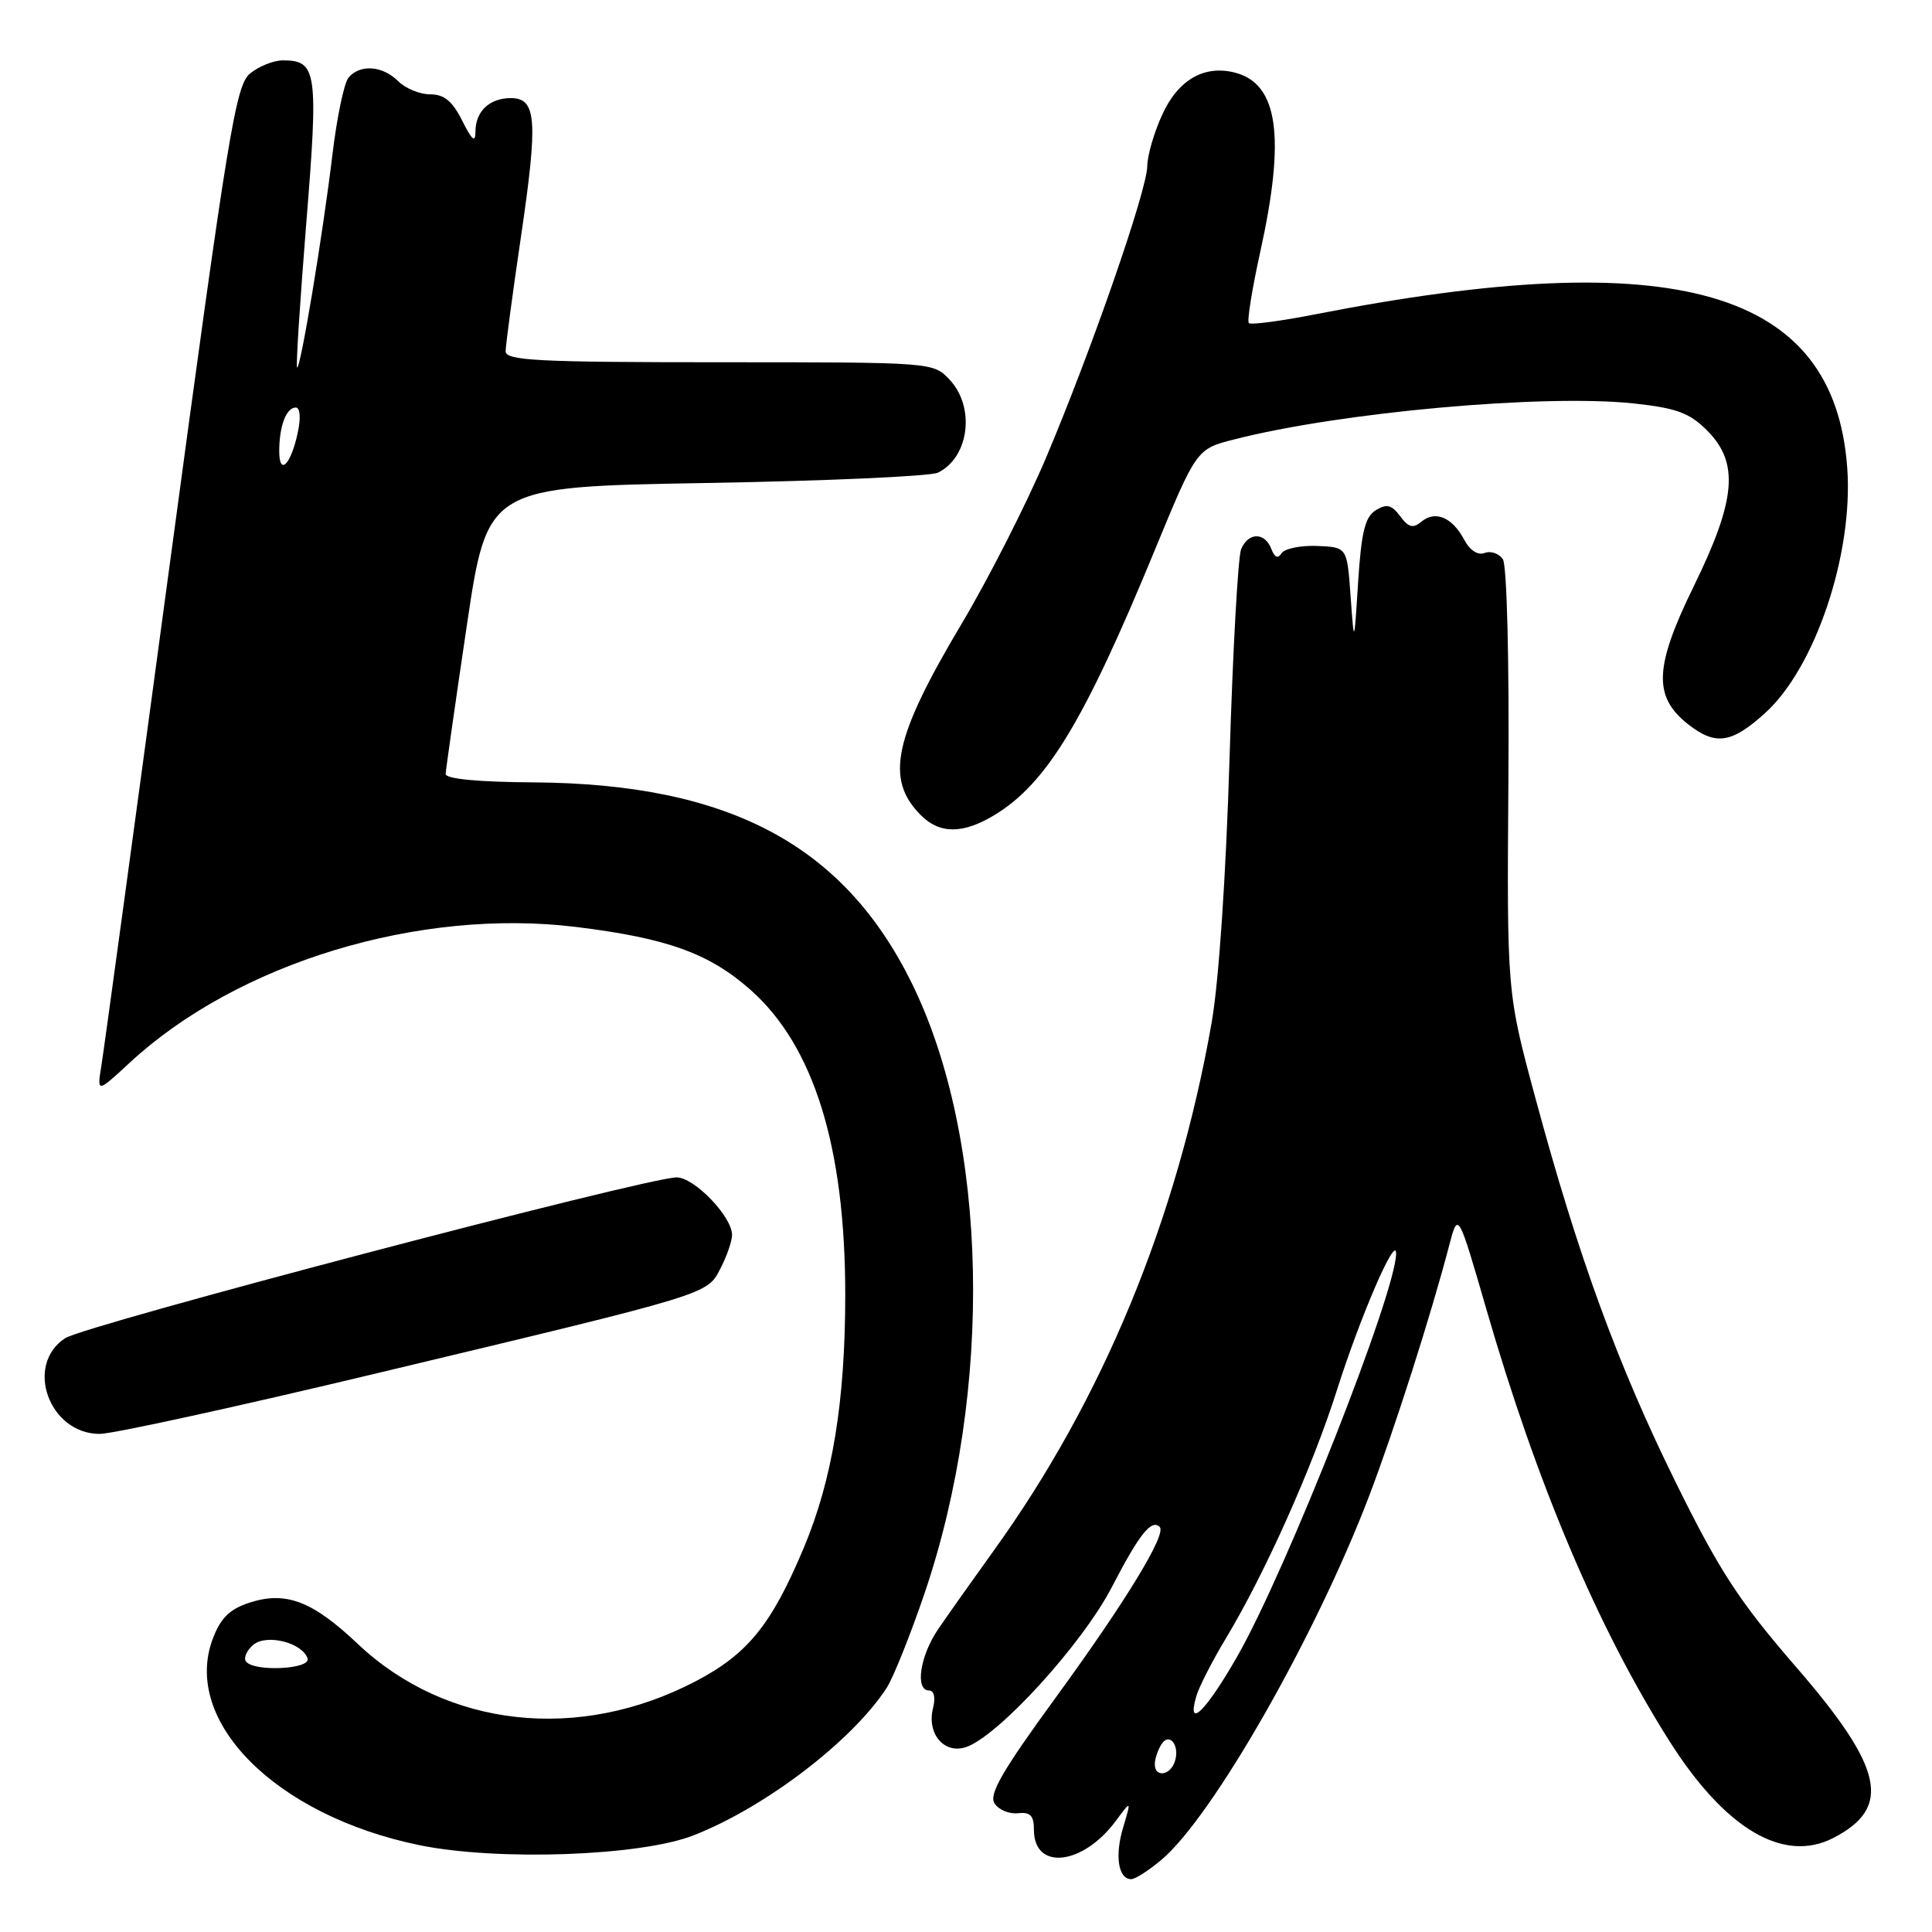 <?xml version="1.0" encoding="UTF-8" standalone="no"?>
<!DOCTYPE svg PUBLIC "-//W3C//DTD SVG 1.1//EN" "http://www.w3.org/Graphics/SVG/1.1/DTD/svg11.dtd" >
<svg xmlns="http://www.w3.org/2000/svg" xmlns:xlink="http://www.w3.org/1999/xlink" version="1.1" viewBox="0 0 256 256">
 <g >
 <path fill="currentColor"
d=" M 153.91 246.42 C 160.67 240.73 174.30 216.85 181.39 198.30 C 184.72 189.57 189.62 174.24 192.03 165.01 C 193.20 160.53 193.20 160.53 196.96 173.51 C 203.67 196.68 211.71 215.67 221.15 230.61 C 228.55 242.34 236.33 246.95 242.94 243.53 C 250.74 239.50 249.60 234.28 237.97 220.86 C 230.46 212.19 227.86 208.21 222.08 196.50 C 214.40 180.95 209.11 166.48 203.45 145.50 C 199.67 131.50 199.67 131.50 199.87 103.50 C 199.99 87.42 199.67 74.91 199.14 74.10 C 198.62 73.34 197.54 72.96 196.73 73.27 C 195.82 73.62 194.76 72.93 193.99 71.47 C 192.41 68.53 190.18 67.60 188.34 69.13 C 187.24 70.05 186.63 69.89 185.53 68.40 C 184.40 66.89 183.75 66.72 182.31 67.60 C 180.88 68.48 180.39 70.45 179.96 77.10 C 179.43 85.50 179.43 85.50 178.96 79.00 C 178.50 72.50 178.50 72.50 174.50 72.34 C 172.30 72.26 170.19 72.70 169.80 73.32 C 169.34 74.07 168.89 73.87 168.45 72.72 C 167.59 70.50 165.42 70.51 164.46 72.75 C 164.05 73.71 163.35 86.20 162.92 100.50 C 162.44 116.16 161.50 130.08 160.55 135.50 C 155.96 161.59 146.10 185.46 131.65 205.50 C 128.88 209.35 125.57 214.03 124.30 215.89 C 121.89 219.44 121.22 224.00 123.11 224.00 C 123.77 224.00 123.98 224.94 123.63 226.34 C 122.79 229.69 125.06 232.43 127.94 231.52 C 132.17 230.18 143.39 217.89 147.33 210.29 C 150.97 203.26 152.58 201.25 153.67 202.33 C 154.61 203.28 149.17 212.20 139.87 224.96 C 132.81 234.64 131.00 237.77 131.78 238.96 C 132.33 239.81 133.73 240.39 134.89 240.26 C 136.52 240.08 137.00 240.57 137.00 242.46 C 137.00 247.90 143.47 247.19 147.85 241.28 C 149.91 238.50 149.91 238.50 148.82 242.16 C 147.69 245.90 148.18 249.00 149.89 249.00 C 150.42 249.00 152.23 247.84 153.91 246.42 Z  M 91.91 243.19 C 101.39 239.48 112.86 230.73 117.46 223.70 C 118.34 222.36 120.60 216.72 122.49 211.18 C 131.68 184.15 130.99 150.94 120.81 130.26 C 111.79 111.94 96.56 103.85 70.75 103.67 C 63.27 103.62 59.02 103.21 59.05 102.54 C 59.08 101.97 60.33 93.17 61.84 83.00 C 64.58 64.50 64.58 64.50 93.54 64.00 C 109.47 63.73 123.30 63.11 124.28 62.63 C 128.42 60.61 129.26 53.97 125.83 50.31 C 123.65 48.00 123.64 48.00 95.33 48.00 C 71.29 48.00 67.00 47.78 67.00 46.55 C 67.00 45.76 67.92 38.90 69.04 31.30 C 71.31 15.87 71.10 13.00 67.68 13.00 C 64.85 13.00 63.00 14.76 63.00 17.45 C 63.00 18.97 62.54 18.59 61.25 16.00 C 59.95 13.40 58.86 12.50 57.00 12.50 C 55.62 12.50 53.71 11.71 52.75 10.75 C 50.69 8.69 47.68 8.48 46.18 10.29 C 45.59 10.99 44.63 15.61 44.04 20.54 C 42.79 31.04 39.78 49.12 39.36 48.69 C 39.20 48.53 39.75 39.95 40.58 29.61 C 42.21 9.46 42.00 8.00 37.49 8.00 C 36.24 8.00 34.28 8.79 33.12 9.75 C 31.23 11.33 30.22 17.49 22.53 74.50 C 17.86 109.15 13.77 139.15 13.44 141.16 C 12.85 144.83 12.85 144.83 17.18 140.82 C 31.46 127.59 55.53 120.27 76.36 122.83 C 88.38 124.31 93.92 126.30 99.39 131.11 C 107.82 138.53 112.00 151.94 112.00 171.55 C 112.00 185.71 110.30 196.07 106.49 205.13 C 102.23 215.27 99.09 219.15 92.23 222.75 C 76.73 230.88 59.17 228.95 47.39 217.81 C 41.38 212.12 37.85 210.79 33.00 212.38 C 30.44 213.22 29.23 214.41 28.21 217.10 C 24.05 228.05 36.52 240.56 55.51 244.48 C 65.86 246.62 84.88 245.95 91.91 243.19 Z  M 49.92 181.97 C 94.53 171.30 93.65 171.57 95.49 168.03 C 96.32 166.42 97.00 164.44 97.00 163.63 C 97.00 161.21 91.99 156.00 89.66 156.01 C 85.66 156.02 11.29 175.58 8.63 177.32 C 3.21 180.87 6.51 190.00 13.21 190.00 C 14.94 190.00 31.46 186.39 49.92 181.97 Z  M 131.82 107.97 C 138.71 103.77 143.68 95.55 152.97 73.00 C 158.54 59.50 158.54 59.50 163.52 58.23 C 177.66 54.61 204.60 52.19 216.49 53.46 C 222.14 54.07 223.85 54.70 226.18 57.02 C 230.48 61.32 230.06 66.20 224.40 77.75 C 219.20 88.38 219.04 92.31 223.67 95.96 C 227.32 98.82 229.42 98.52 233.88 94.49 C 240.53 88.48 245.59 73.41 244.77 62.02 C 243.07 38.33 222.11 32.28 174.23 41.66 C 169.67 42.55 165.74 43.07 165.48 42.81 C 165.22 42.56 165.90 38.33 166.98 33.42 C 170.37 18.09 169.37 11.06 163.59 9.61 C 159.52 8.59 156.08 10.60 153.98 15.24 C 152.91 17.58 152.03 20.62 152.02 22.00 C 151.99 25.21 144.67 46.30 138.62 60.62 C 136.03 66.74 131.00 76.64 127.44 82.62 C 118.40 97.79 117.24 103.24 122.03 108.03 C 124.54 110.54 127.63 110.52 131.82 107.97 Z  M 153.02 233.75 C 153.02 233.06 153.42 231.89 153.89 231.14 C 154.99 229.41 156.44 231.42 155.62 233.55 C 154.94 235.33 152.99 235.48 153.02 233.75 Z  M 158.52 224.75 C 158.88 223.51 160.66 220.03 162.49 217.00 C 167.61 208.49 173.90 194.43 177.11 184.32 C 180.25 174.42 184.97 163.50 184.99 166.09 C 185.02 171.15 170.45 208.11 163.94 219.49 C 159.75 226.81 157.20 229.28 158.52 224.75 Z  M 32.57 220.11 C 32.27 219.63 32.72 218.65 33.57 217.94 C 35.34 216.47 40.06 217.66 40.75 219.75 C 41.24 221.21 33.46 221.56 32.57 220.11 Z  M 37.00 59.78 C 37.00 56.47 37.93 54.00 39.19 54.00 C 39.76 54.00 39.88 55.34 39.47 57.25 C 38.57 61.56 37.00 63.16 37.00 59.78 Z "/>
</g>
</svg>